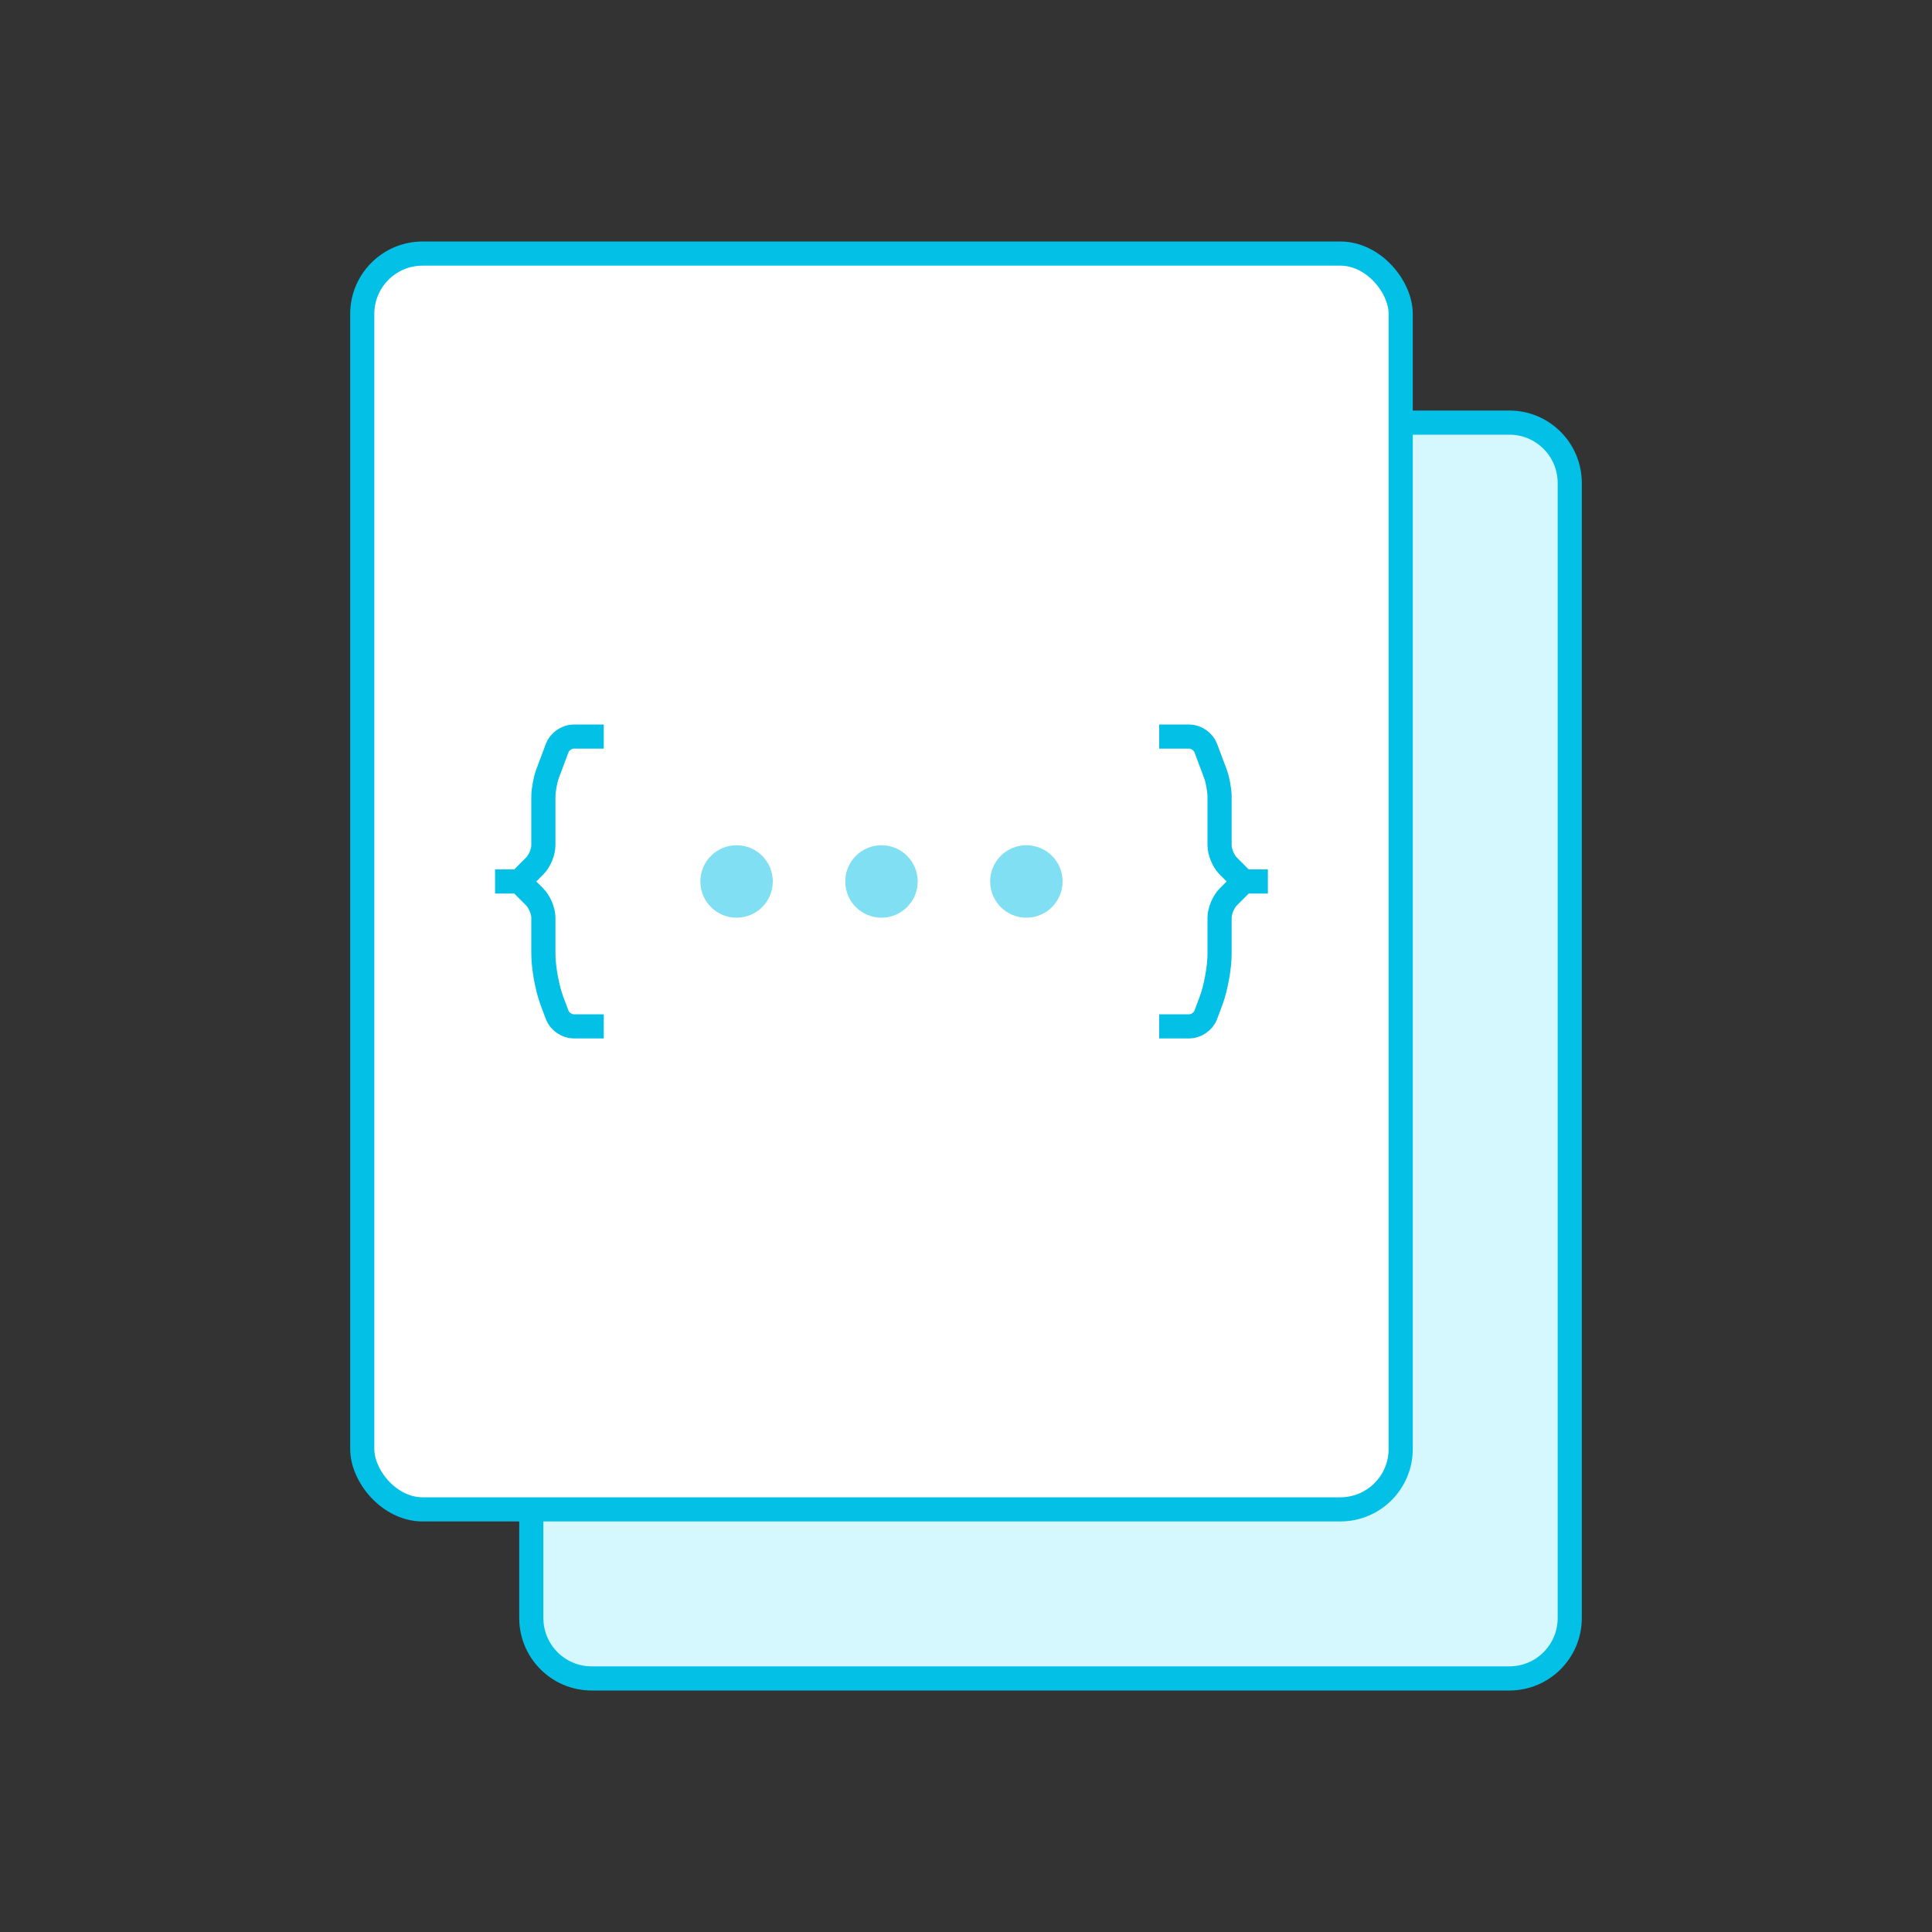 <?xml version="1.0" encoding="UTF-8"?>
<svg width="160px" height="160px" viewBox="0 0 160 160" version="1.1" xmlns="http://www.w3.org/2000/svg" xmlns:xlink="http://www.w3.org/1999/xlink">
    <rect x="0" y="0" width="160" height="160" fill="#333333" stroke="none"/>
    <!-- Generator: Sketch 49.3 (51167) - http://www.bohemiancoding.com/sketch -->
    <title>Sass</title>
    <desc>Created with Sketch.</desc>
    <defs></defs>
    <g id="Sass" stroke="none" stroke-width="1" fill="none" fill-rule="evenodd">
        <rect id="icon" x="0" y="0" width="160" height="160"></rect>
        <path d="M48.995,35 L125.005,35 C127.763,35 130,37.238 130,40.006 L130,133.994 C130,136.759 127.766,139 125.005,139 L48.995,139 C46.237,139 44,136.762 44,133.994 L44,40.006 C44,37.241 46.234,35 48.995,35 Z" id="paperRight" stroke="#03C0E6" stroke-width="2" fill="#D5F8FF" stroke-linecap="round"></path>
        <rect id="paperLeft" stroke="#03C0E6" stroke-width="2" fill="#FFFFFF" stroke-linecap="square" x="30" y="21" width="86" height="104" rx="5"></rect>
        <path d="M85,76 C83.343,76 82,74.657 82,73 C82,71.343 83.343,70 85,70 C86.657,70 88,71.343 88,73 C88,74.657 86.657,76 85,76 Z M73,76 C71.343,76 70,74.657 70,73 C70,71.343 71.343,70 73,70 C74.657,70 76,71.343 76,73 C76,74.657 74.657,76 73,76 Z M61,76 C59.343,76 58,74.657 58,73 C58,71.343 59.343,70 61,70 C62.657,70 64,71.343 64,73 C64,74.657 62.657,76 61,76 Z" id="dot" fill-opacity="0.5" fill="#03C0E6"></path>
        <path d="M50,61 L47.494,61 C46.945,61 46.339,61.428 46.152,61.928 L45.348,64.072 C45.156,64.585 45,65.451 45,65.991 L45,70.009 C45,70.556 44.688,71.312 44.289,71.711 L43,73 L41,73 L43,73 L44.289,74.289 C44.682,74.682 45,75.451 45,75.991 L45,79.002 C45,80.106 45.314,81.839 45.702,82.871 L46.152,84.072 C46.344,84.585 46.958,85 47.494,85 L50,85" id="braceLeft" stroke="#03C0E6" stroke-width="2"></path>
        <path d="M105,85 L102.494,85 C101.958,85 101.344,84.585 101.152,84.072 L100.702,82.871 C100.314,81.839 100,80.106 100,79.002 L100,75.991 C100,75.451 99.682,74.682 99.289,74.289 L98,73 L96,73 L98,73 L99.289,71.711 C99.688,71.312 100,70.556 100,70.009 L100,65.991 C100,65.451 100.156,64.585 100.348,64.072 L101.152,61.928 C101.339,61.428 101.945,61 102.494,61 L105,61" id="braceRight" stroke="#03C0E6" stroke-width="2" transform="translate(100.5, 73) scale(-1, 1) translate(-100.5, -73) "></path>
    </g>
</svg>